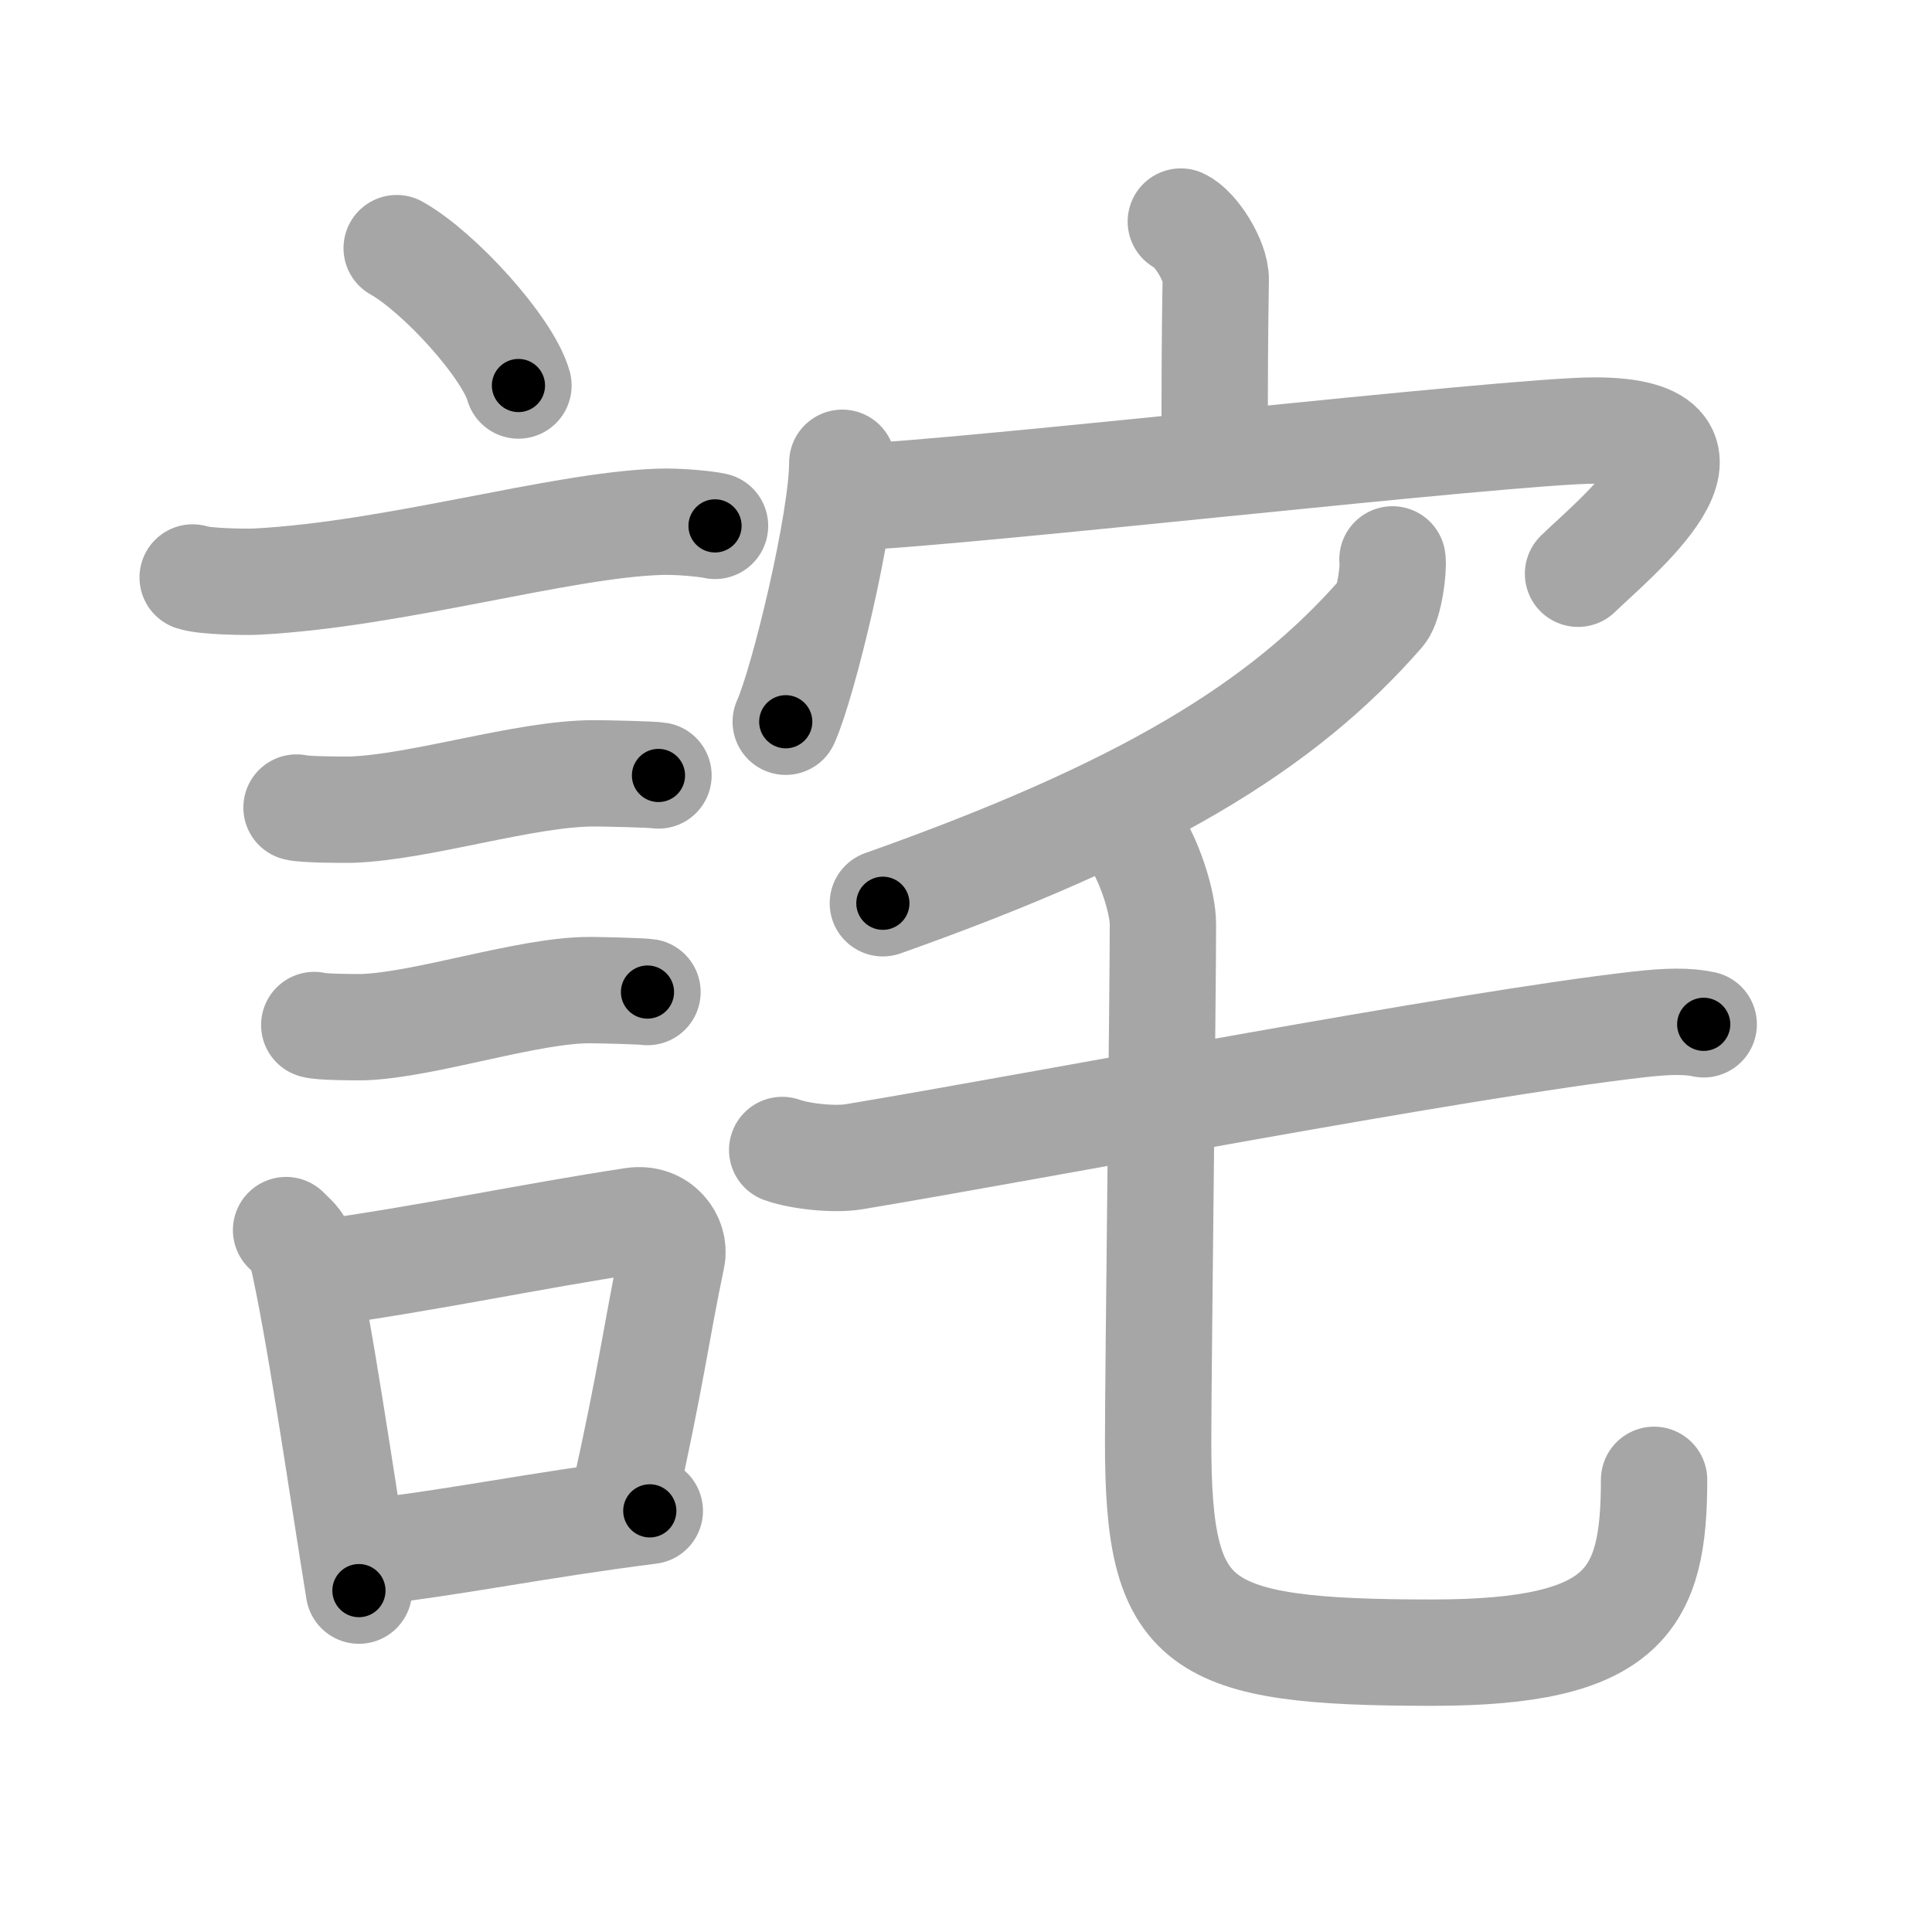 <svg xmlns="http://www.w3.org/2000/svg" viewBox="0 0 109 109" id="8a6b"><g fill="none" stroke="#a6a6a6" stroke-width="6" stroke-linecap="round" stroke-linejoin="round"><g><g><path d="M22.38,14c2.43,1.37,6.27,5.62,6.87,7.75" /><path d="M10.87,32.58c0.63,0.23,3.04,0.27,3.67,0.23c7.8-0.42,16.97-3.17,22.64-3.37c1.05-0.04,2.64,0.11,3.16,0.23" /><path d="M16.73,45.56c0.38,0.12,2.71,0.13,3.1,0.12c3.97-0.14,9.8-2.06,13.71-2.05c0.63,0,3.29,0.06,3.61,0.12" /><path d="M17.73,57.83c0.34,0.12,2.42,0.13,2.77,0.12c3.55-0.13,9.32-2.11,12.81-2.09c0.57,0,2.94,0.06,3.22,0.11" /><g><path d="M16.14,69.4c0.35,0.36,0.75,0.65,0.86,1.13c0.99,4.21,2.25,13.04,3.25,19.21" /><path d="M17.81,71.87c6.44-0.89,11.98-2.1,17.92-3c1.49-0.22,2.39,1.04,2.18,2.06c-0.89,4.25-1.16,6.72-2.74,13.78" /><path d="M20.97,87.55c4.8-0.54,9.1-1.47,15.69-2.31" /></g></g><g><g><path d="M66.62,12.5c0.82,0.37,1.99,2.21,1.97,3.29c-0.06,3.4-0.06,6.22-0.06,9.31" /><g><path d="M47.52,26.11c0,3.31-2.19,12.4-3.19,14.61" /><path d="M48.07,28.05c5.97-0.19,37.09-3.76,41.89-3.76c8.75,0,0.94,6.24-0.93,8.08" /></g></g><g><g><path d="M78.56,31.56c0.08,0.46-0.16,2.49-0.61,3.01c-5.62,6.44-13.48,11.19-28.14,16.39" /></g><g><g><path d="M44.13,64.88c1.06,0.38,3.01,0.56,4.06,0.38c10.4-1.73,34.21-6.32,44.23-7.46c1.75-0.2,2.82-0.2,3.7-0.01" /></g><path d="M64.34,47.88c0.54,0.95,1.27,2.99,1.27,4.28c0,4.02-0.27,25.22-0.27,29.17c0,10.49,2,11.91,15.49,11.91c10.92,0,12.49-3.01,12.49-9.75" /></g></g></g></g></g><g fill="none" stroke="#000" stroke-width="3" stroke-linecap="round" stroke-linejoin="round"><path d="M22.38,14c2.43,1.37,6.27,5.62,6.87,7.75" stroke-dasharray="10.506" stroke-dashoffset="10.506"><animate attributeName="stroke-dashoffset" values="10.506;10.506;0" dur="0.21s" fill="freeze" begin="0s;8a6b.click" /></path><path d="M10.87,32.58c0.63,0.23,3.04,0.27,3.67,0.23c7.8-0.42,16.97-3.17,22.64-3.37c1.05-0.04,2.64,0.11,3.16,0.23" stroke-dasharray="29.771" stroke-dashoffset="29.771"><animate attributeName="stroke-dashoffset" values="29.771" fill="freeze" begin="8a6b.click" /><animate attributeName="stroke-dashoffset" values="29.771;29.771;0" keyTimes="0;0.413;1" dur="0.508s" fill="freeze" begin="0s;8a6b.click" /></path><path d="M16.73,45.56c0.38,0.12,2.71,0.13,3.1,0.12c3.97-0.14,9.8-2.06,13.71-2.05c0.63,0,3.29,0.06,3.61,0.12" stroke-dasharray="20.601" stroke-dashoffset="20.601"><animate attributeName="stroke-dashoffset" values="20.601" fill="freeze" begin="8a6b.click" /><animate attributeName="stroke-dashoffset" values="20.601;20.601;0" keyTimes="0;0.711;1" dur="0.714s" fill="freeze" begin="0s;8a6b.click" /></path><path d="M17.73,57.83c0.34,0.12,2.42,0.13,2.77,0.12c3.55-0.13,9.32-2.11,12.81-2.09c0.57,0,2.94,0.06,3.22,0.11" stroke-dasharray="19" stroke-dashoffset="19"><animate attributeName="stroke-dashoffset" values="19" fill="freeze" begin="8a6b.click" /><animate attributeName="stroke-dashoffset" values="19;19;0" keyTimes="0;0.79;1" dur="0.904s" fill="freeze" begin="0s;8a6b.click" /></path><path d="M16.14,69.4c0.35,0.36,0.75,0.65,0.86,1.13c0.99,4.21,2.25,13.04,3.25,19.21" stroke-dasharray="20.929" stroke-dashoffset="20.929"><animate attributeName="stroke-dashoffset" values="20.929" fill="freeze" begin="8a6b.click" /><animate attributeName="stroke-dashoffset" values="20.929;20.929;0" keyTimes="0;0.812;1" dur="1.113s" fill="freeze" begin="0s;8a6b.click" /></path><path d="M17.81,71.87c6.44-0.89,11.98-2.1,17.92-3c1.49-0.22,2.39,1.04,2.18,2.06c-0.89,4.25-1.16,6.72-2.74,13.78" stroke-dasharray="35.737" stroke-dashoffset="35.737"><animate attributeName="stroke-dashoffset" values="35.737" fill="freeze" begin="8a6b.click" /><animate attributeName="stroke-dashoffset" values="35.737;35.737;0" keyTimes="0;0.757;1" dur="1.47s" fill="freeze" begin="0s;8a6b.click" /></path><path d="M20.97,87.55c4.8-0.54,9.1-1.47,15.69-2.31" stroke-dasharray="15.861" stroke-dashoffset="15.861"><animate attributeName="stroke-dashoffset" values="15.861" fill="freeze" begin="8a6b.click" /><animate attributeName="stroke-dashoffset" values="15.861;15.861;0" keyTimes="0;0.902;1" dur="1.629s" fill="freeze" begin="0s;8a6b.click" /></path><path d="M66.62,12.5c0.82,0.37,1.99,2.21,1.97,3.29c-0.06,3.4-0.06,6.22-0.06,9.31" stroke-dasharray="13.278" stroke-dashoffset="13.278"><animate attributeName="stroke-dashoffset" values="13.278" fill="freeze" begin="8a6b.click" /><animate attributeName="stroke-dashoffset" values="13.278;13.278;0" keyTimes="0;0.86;1" dur="1.895s" fill="freeze" begin="0s;8a6b.click" /></path><path d="M47.52,26.11c0,3.31-2.19,12.4-3.19,14.61" stroke-dasharray="15.002" stroke-dashoffset="15.002"><animate attributeName="stroke-dashoffset" values="15.002" fill="freeze" begin="8a6b.click" /><animate attributeName="stroke-dashoffset" values="15.002;15.002;0" keyTimes="0;0.927;1" dur="2.045s" fill="freeze" begin="0s;8a6b.click" /></path><path d="M48.07,28.05c5.97-0.19,37.09-3.76,41.89-3.76c8.75,0,0.94,6.24-0.93,8.08" stroke-dasharray="55.145" stroke-dashoffset="55.145"><animate attributeName="stroke-dashoffset" values="55.145" fill="freeze" begin="8a6b.click" /><animate attributeName="stroke-dashoffset" values="55.145;55.145;0" keyTimes="0;0.788;1" dur="2.596s" fill="freeze" begin="0s;8a6b.click" /></path><path d="M78.56,31.56c0.08,0.46-0.16,2.49-0.61,3.01c-5.62,6.44-13.48,11.19-28.14,16.39" stroke-dasharray="36.048" stroke-dashoffset="36.048"><animate attributeName="stroke-dashoffset" values="36.048" fill="freeze" begin="8a6b.click" /><animate attributeName="stroke-dashoffset" values="36.048;36.048;0" keyTimes="0;0.878;1" dur="2.956s" fill="freeze" begin="0s;8a6b.click" /></path><path d="M44.13,64.88c1.06,0.38,3.01,0.56,4.06,0.38c10.4-1.73,34.21-6.32,44.23-7.46c1.75-0.2,2.82-0.2,3.7-0.01" stroke-dasharray="52.685" stroke-dashoffset="52.685"><animate attributeName="stroke-dashoffset" values="52.685" fill="freeze" begin="8a6b.click" /><animate attributeName="stroke-dashoffset" values="52.685;52.685;0" keyTimes="0;0.849;1" dur="3.483s" fill="freeze" begin="0s;8a6b.click" /></path><path d="M64.34,47.88c0.54,0.95,1.27,2.99,1.27,4.28c0,4.02-0.27,25.22-0.27,29.17c0,10.49,2,11.91,15.49,11.91c10.92,0,12.49-3.01,12.49-9.75" stroke-dasharray="76.198" stroke-dashoffset="76.198"><animate attributeName="stroke-dashoffset" values="76.198" fill="freeze" begin="8a6b.click" /><animate attributeName="stroke-dashoffset" values="76.198;76.198;0" keyTimes="0;0.859;1" dur="4.056s" fill="freeze" begin="0s;8a6b.click" /></path></g></svg>